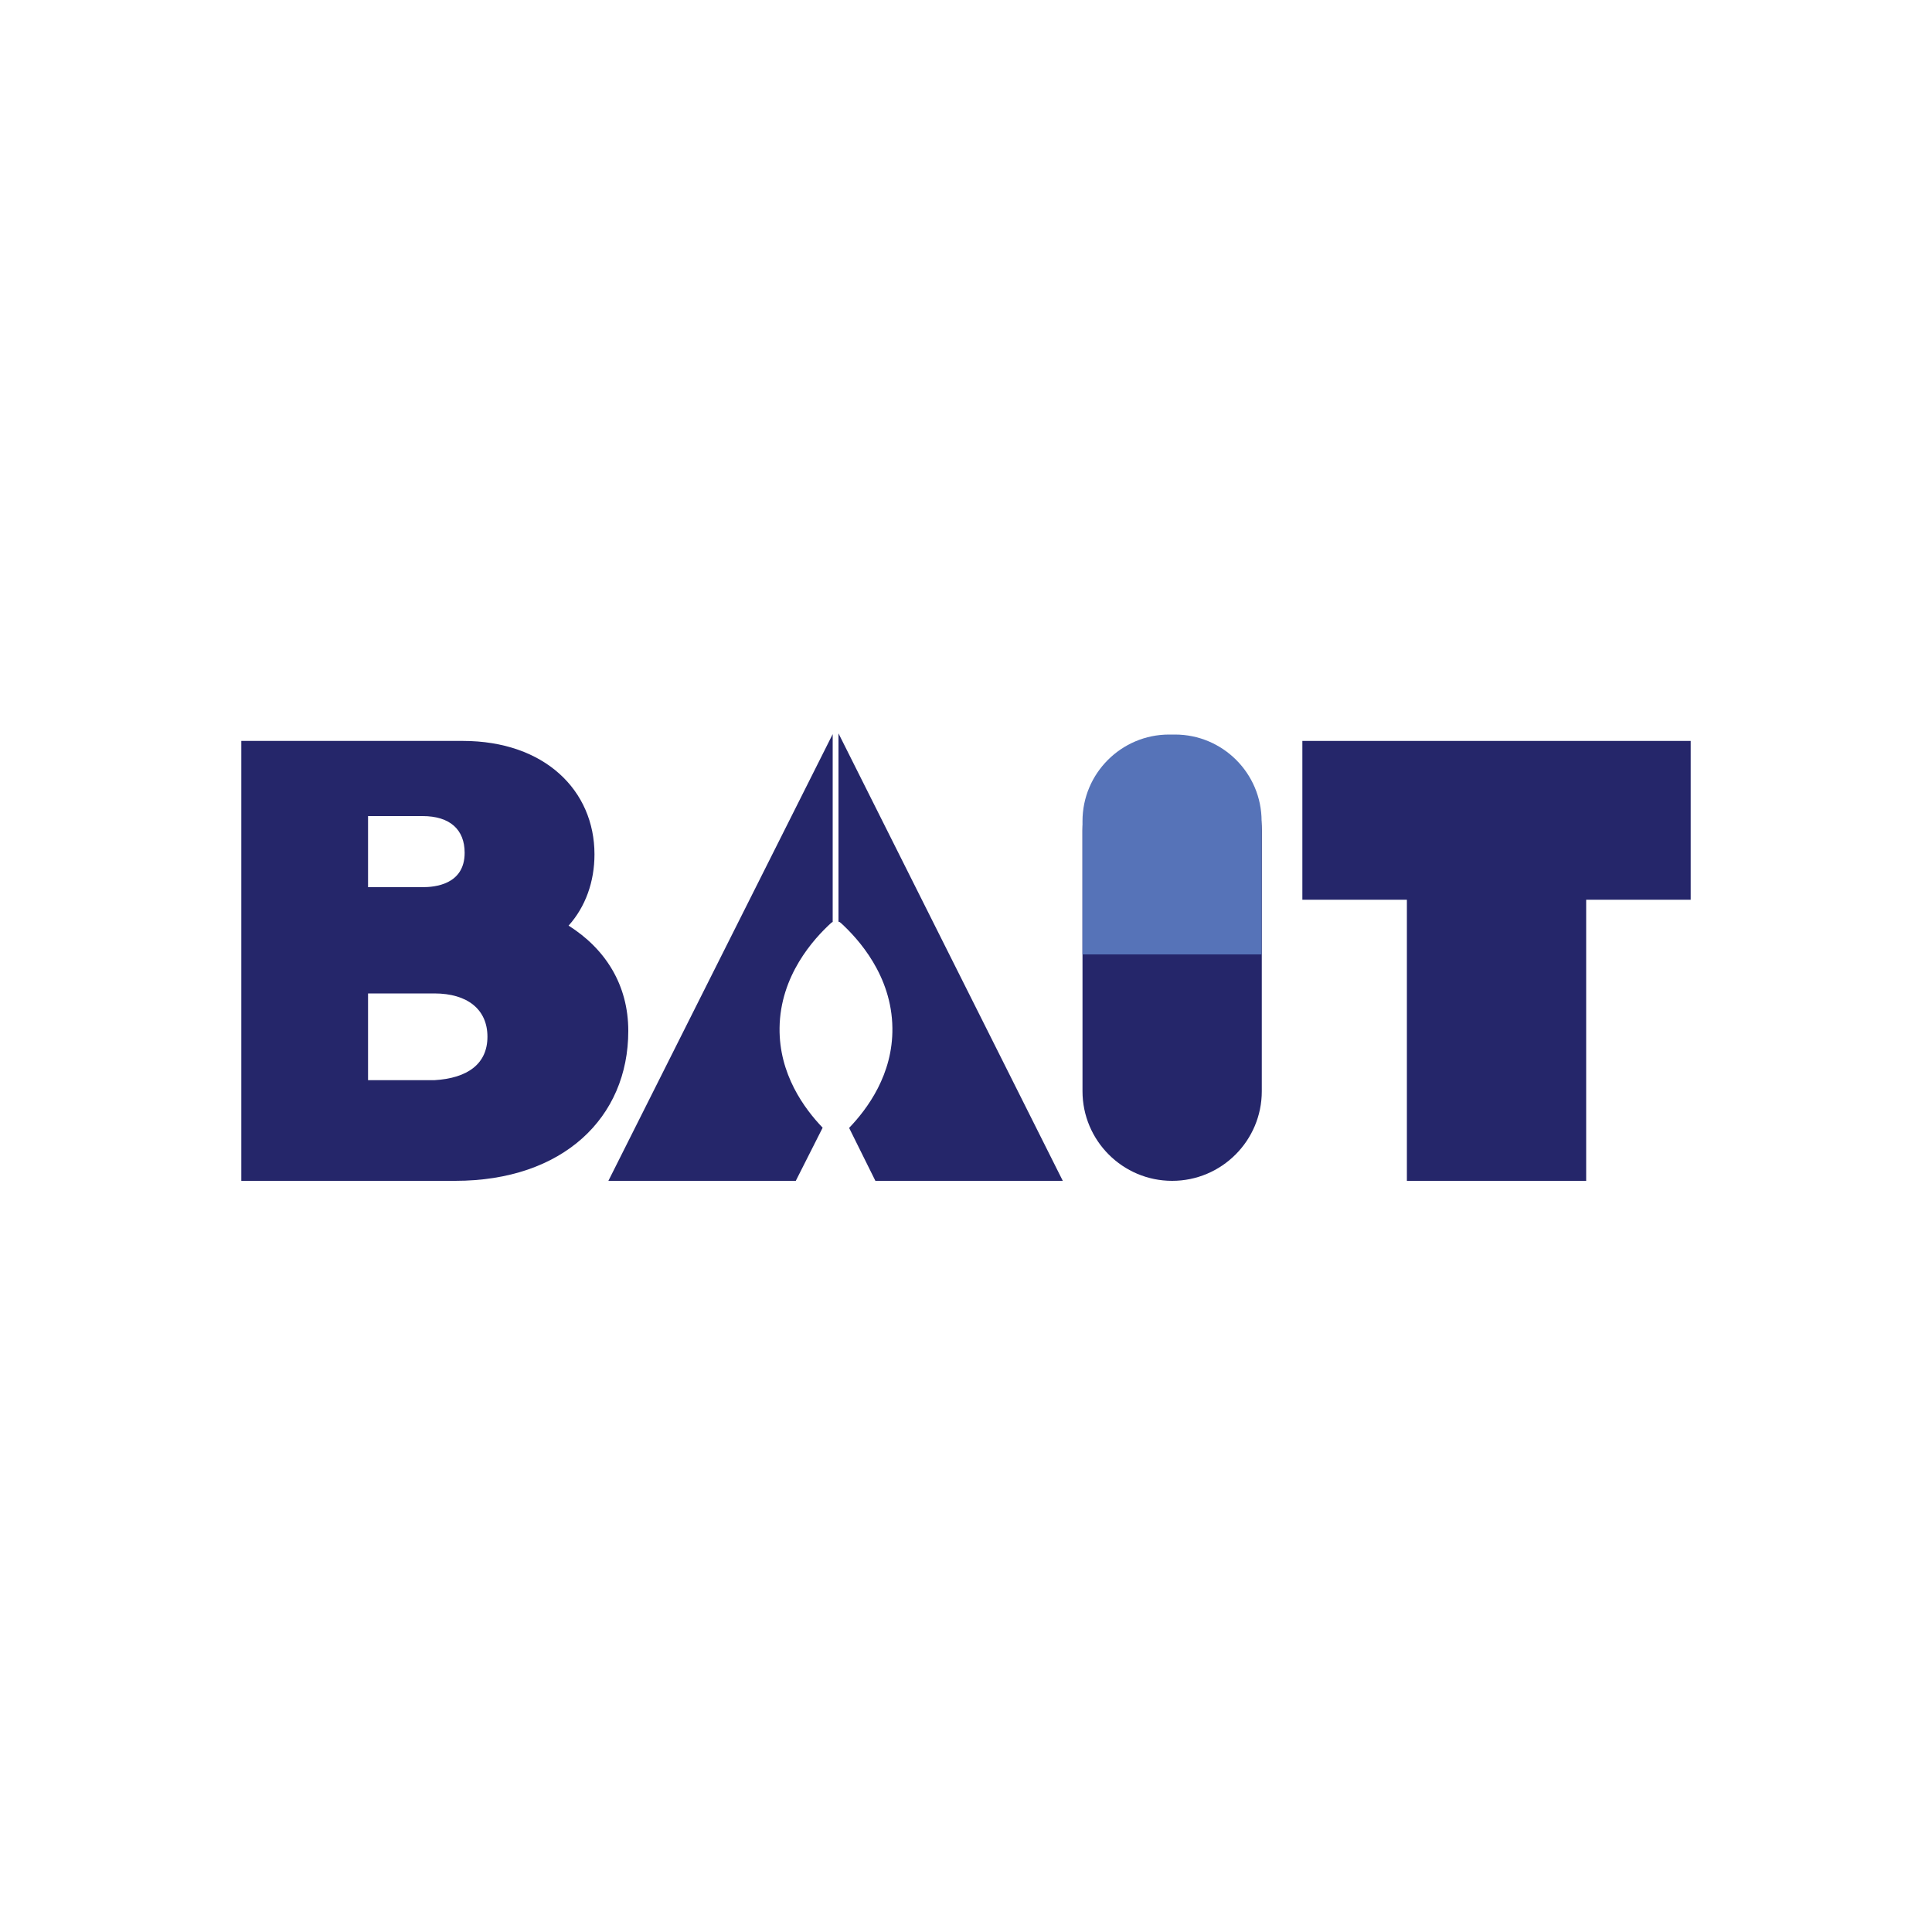 <?xml version="1.0" encoding="UTF-8" standalone="no"?>
<!DOCTYPE svg PUBLIC "-//W3C//DTD SVG 1.1//EN" "http://www.w3.org/Graphics/SVG/1.1/DTD/svg11.dtd">
<svg width="100%" height="100%" viewBox="0 0 1000 1000" version="1.1" xmlns="http://www.w3.org/2000/svg" xmlns:xlink="http://www.w3.org/1999/xlink" xml:space="preserve" xmlns:serif="http://www.serif.com/" style="fill-rule:evenodd;clip-rule:evenodd;stroke-linejoin:round;stroke-miterlimit:2;">
    <path d="M235.6,611.2L124.9,611.2L124.9,383.5L239.5,383.5C282,383.5 307.7,409.2 307.7,442.2C307.7,456.3 303.1,469.3 294.3,479.1C313.3,491.1 325.2,509.7 325.2,533.6C325.2,578.5 291.4,611.2 235.6,611.2ZM190.5,459.2L218.7,459.2C225,459.2 240.5,457.9 240.5,441.4C240.5,429.4 232.9,422.4 218.7,422.4L190.5,422.4L190.5,459.2ZM190.5,559.1L224.8,559.1C242.1,558.1 252.3,550.6 252.3,536.6C252.3,522.6 242.1,514.2 224.8,514.2L190.5,514.2L190.5,559.1Z" style="fill:rgb(37,38,106);fill-rule:nonzero;"/>
    <path d="M606.7,611.2C581.1,611.2 560.3,590.4 560.3,564.8L560.3,429.9C560.3,404.3 581.1,383.5 606.7,383.5C632.3,383.5 653.1,404.3 653.1,429.9L653.1,564.8C653.1,590.4 632.3,611.2 606.7,611.2Z" style="fill:rgb(37,38,106);fill-rule:nonzero;"/>
    <path d="M674.1,383.5L875.1,383.5L875.1,465.7L821,465.7L821,611.2L728.2,611.2L728.2,465.7L674.1,465.7L674.1,383.5Z" style="fill:rgb(37,38,106);fill-rule:nonzero;"/>
    <path d="M431,477.211C430.71,477.335 430.443,477.506 430.2,477.7C421.1,486 403.8,505 403.5,532.1C403.2,556 416.3,573.8 425.8,583.7L411.9,611.2L314.9,611.2L431,379.986L431,477.211ZM434,379.593L550.1,611.2L453.1,611.2L439.5,583.8C449,573.9 462.2,556.1 461.9,532.1C461.6,505 444.3,486 435.2,477.7C434.849,477.349 434.449,477.146 434,477.056L434,379.593Z" style="fill:rgb(37,38,106);"/>
    <path d="M653,494L560.3,494L560.3,425C560.3,400.3 580.4,380.2 605.1,380.2L608.2,380.2C632.9,380.2 653,400.3 653,425L653,494Z" style="fill:rgb(86,115,184);fill-rule:nonzero;"/>
</svg>
